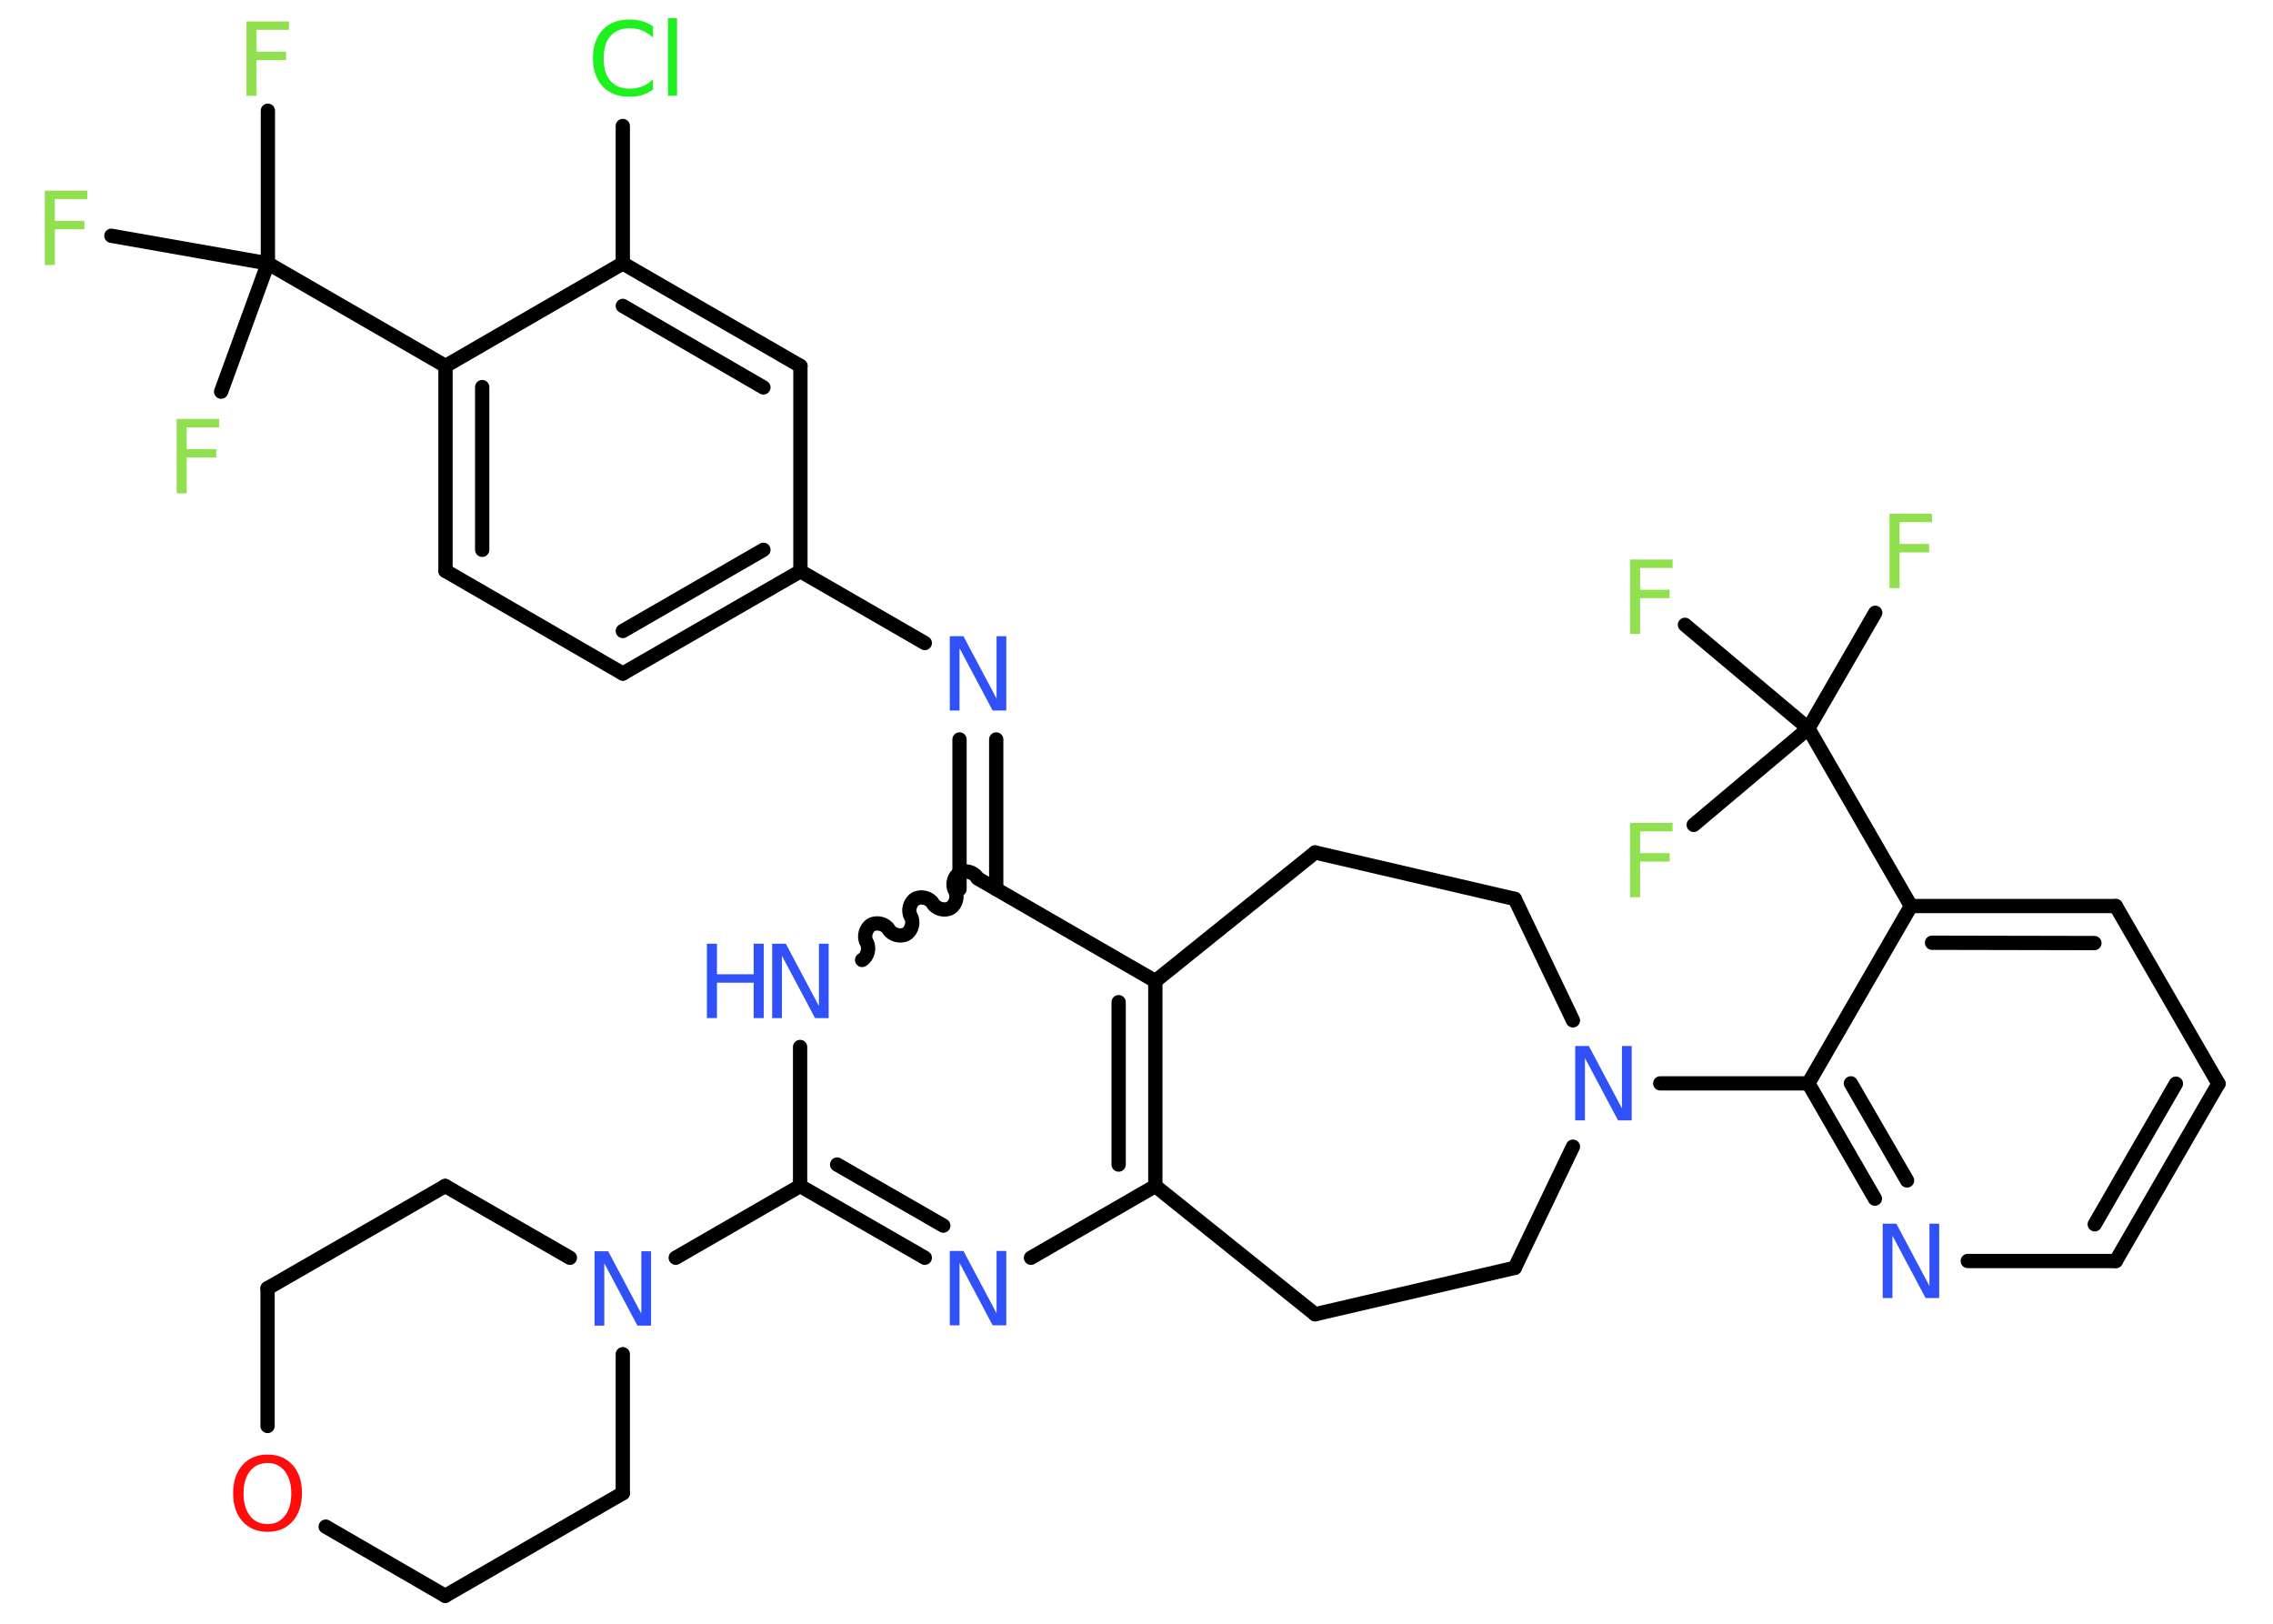 <?xml version='1.0' encoding='UTF-8'?>
<!DOCTYPE svg PUBLIC "-//W3C//DTD SVG 1.1//EN" "http://www.w3.org/Graphics/SVG/1.1/DTD/svg11.dtd">
<svg version='1.2' xmlns='http://www.w3.org/2000/svg' xmlns:xlink='http://www.w3.org/1999/xlink' width='70.0mm' height='50.0mm' viewBox='0 0 70.0 50.0'>
  <desc>Generated by the Chemistry Development Kit (http://github.com/cdk)</desc>
  <g stroke-linecap='round' stroke-linejoin='round' stroke='#000000' stroke-width='.44' fill='#3050F8'>
    <rect x='.0' y='.0' width='70.0' height='50.0' fill='#FFFFFF' stroke='none'/>
    <g id='mol1' class='mol'>
      <line id='mol1bnd1' class='bond' x1='8.25' y1='3.41' x2='8.25' y2='8.11'/>
      <line id='mol1bnd2' class='bond' x1='8.25' y1='8.11' x2='3.43' y2='7.26'/>
      <line id='mol1bnd3' class='bond' x1='8.25' y1='8.11' x2='6.81' y2='12.06'/>
      <line id='mol1bnd4' class='bond' x1='8.25' y1='8.11' x2='13.72' y2='11.27'/>
      <g id='mol1bnd5' class='bond'>
        <line x1='13.72' y1='11.27' x2='13.72' y2='17.58'/>
        <line x1='14.85' y1='11.92' x2='14.85' y2='16.93'/>
      </g>
      <line id='mol1bnd6' class='bond' x1='13.72' y1='17.58' x2='19.18' y2='20.74'/>
      <g id='mol1bnd7' class='bond'>
        <line x1='19.18' y1='20.74' x2='24.65' y2='17.59'/>
        <line x1='19.18' y1='19.43' x2='23.51' y2='16.93'/>
      </g>
      <line id='mol1bnd8' class='bond' x1='24.65' y1='17.59' x2='28.48' y2='19.8'/>
      <g id='mol1bnd9' class='bond'>
        <line x1='30.68' y1='22.77' x2='30.68' y2='27.38'/>
        <line x1='29.55' y1='22.77' x2='29.55' y2='27.38'/>
      </g>
      <path id='mol1bnd10' class='bond' d='M26.55 29.56c.17 -.1 .24 -.37 .14 -.54c-.1 -.17 -.03 -.44 .14 -.54c.17 -.1 .44 -.03 .54 .14c.1 .17 .37 .24 .54 .14c.17 -.1 .24 -.37 .14 -.54c-.1 -.17 -.03 -.44 .14 -.54c.17 -.1 .44 -.03 .54 .14c.1 .17 .37 .24 .54 .14c.17 -.1 .24 -.37 .14 -.54c-.1 -.17 -.03 -.44 .14 -.54c.17 -.1 .44 -.03 .54 .14' fill='none' stroke='#000000' stroke-width='.44'/>
      <line id='mol1bnd11' class='bond' x1='24.64' y1='32.24' x2='24.64' y2='36.52'/>
      <line id='mol1bnd12' class='bond' x1='24.64' y1='36.52' x2='20.81' y2='38.73'/>
      <line id='mol1bnd13' class='bond' x1='19.18' y1='41.7' x2='19.18' y2='45.98'/>
      <line id='mol1bnd14' class='bond' x1='19.18' y1='45.98' x2='13.71' y2='49.14'/>
      <line id='mol1bnd15' class='bond' x1='13.71' y1='49.14' x2='10.03' y2='47.01'/>
      <line id='mol1bnd16' class='bond' x1='8.24' y1='43.91' x2='8.24' y2='39.67'/>
      <line id='mol1bnd17' class='bond' x1='8.24' y1='39.67' x2='13.71' y2='36.52'/>
      <line id='mol1bnd18' class='bond' x1='17.55' y1='38.73' x2='13.71' y2='36.52'/>
      <g id='mol1bnd19' class='bond'>
        <line x1='24.64' y1='36.52' x2='28.48' y2='38.73'/>
        <line x1='25.78' y1='35.86' x2='29.05' y2='37.74'/>
      </g>
      <line id='mol1bnd20' class='bond' x1='31.75' y1='38.73' x2='35.58' y2='36.52'/>
      <g id='mol1bnd21' class='bond'>
        <line x1='35.58' y1='36.52' x2='35.58' y2='30.21'/>
        <line x1='34.45' y1='35.86' x2='34.45' y2='30.86'/>
      </g>
      <line id='mol1bnd22' class='bond' x1='30.11' y1='27.05' x2='35.58' y2='30.21'/>
      <line id='mol1bnd23' class='bond' x1='35.58' y1='30.21' x2='40.5' y2='26.25'/>
      <line id='mol1bnd24' class='bond' x1='40.5' y1='26.25' x2='46.65' y2='27.68'/>
      <line id='mol1bnd25' class='bond' x1='46.65' y1='27.68' x2='48.44' y2='31.42'/>
      <line id='mol1bnd26' class='bond' x1='51.13' y1='33.36' x2='55.69' y2='33.36'/>
      <g id='mol1bnd27' class='bond'>
        <line x1='55.69' y1='33.36' x2='57.74' y2='36.91'/>
        <line x1='57.0' y1='33.36' x2='58.73' y2='36.35'/>
      </g>
      <line id='mol1bnd28' class='bond' x1='60.6' y1='38.83' x2='65.16' y2='38.83'/>
      <g id='mol1bnd29' class='bond'>
        <line x1='65.16' y1='38.83' x2='68.32' y2='33.37'/>
        <line x1='64.51' y1='37.7' x2='67.01' y2='33.37'/>
      </g>
      <line id='mol1bnd30' class='bond' x1='68.32' y1='33.37' x2='65.16' y2='27.9'/>
      <g id='mol1bnd31' class='bond'>
        <line x1='65.16' y1='27.9' x2='58.85' y2='27.9'/>
        <line x1='64.5' y1='29.04' x2='59.5' y2='29.03'/>
      </g>
      <line id='mol1bnd32' class='bond' x1='55.69' y1='33.36' x2='58.85' y2='27.9'/>
      <line id='mol1bnd33' class='bond' x1='58.85' y1='27.9' x2='55.69' y2='22.43'/>
      <line id='mol1bnd34' class='bond' x1='55.69' y1='22.43' x2='57.75' y2='18.87'/>
      <line id='mol1bnd35' class='bond' x1='55.69' y1='22.43' x2='51.89' y2='19.24'/>
      <line id='mol1bnd36' class='bond' x1='55.69' y1='22.43' x2='52.16' y2='25.4'/>
      <line id='mol1bnd37' class='bond' x1='48.44' y1='35.31' x2='46.65' y2='39.04'/>
      <line id='mol1bnd38' class='bond' x1='46.65' y1='39.04' x2='40.5' y2='40.47'/>
      <line id='mol1bnd39' class='bond' x1='35.58' y1='36.52' x2='40.5' y2='40.47'/>
      <line id='mol1bnd40' class='bond' x1='24.65' y1='17.59' x2='24.65' y2='11.27'/>
      <g id='mol1bnd41' class='bond'>
        <line x1='24.65' y1='11.27' x2='19.18' y2='8.11'/>
        <line x1='23.51' y1='11.93' x2='19.18' y2='9.42'/>
      </g>
      <line id='mol1bnd42' class='bond' x1='13.72' y1='11.27' x2='19.18' y2='8.11'/>
      <line id='mol1bnd43' class='bond' x1='19.18' y1='8.11' x2='19.18' y2='3.88'/>
      <path id='mol1atm1' class='atom' d='M7.59 .66h1.31v.26h-1.0v.67h.91v.26h-.91v1.1h-.31v-2.29z' stroke='none' fill='#90E050'/>
      <path id='mol1atm3' class='atom' d='M1.38 5.87h1.31v.26h-1.0v.67h.91v.26h-.91v1.1h-.31v-2.29z' stroke='none' fill='#90E050'/>
      <path id='mol1atm4' class='atom' d='M5.44 12.9h1.31v.26h-1.0v.67h.91v.26h-.91v1.1h-.31v-2.29z' stroke='none' fill='#90E050'/>
      <path id='mol1atm9' class='atom' d='M29.25 19.59h.42l1.02 1.92v-1.92h.3v2.29h-.42l-1.02 -1.92v1.92h-.3v-2.29z' stroke='none'/>
      <g id='mol1atm11' class='atom'>
        <path d='M23.78 29.06h.42l1.02 1.92v-1.92h.3v2.29h-.42l-1.02 -1.92v1.92h-.3v-2.29z' stroke='none'/>
        <path d='M21.77 29.06h.31v.94h1.13v-.94h.31v2.29h-.31v-1.09h-1.13v1.09h-.31v-2.29z' stroke='none'/>
      </g>
      <path id='mol1atm13' class='atom' d='M18.31 38.53h.42l1.02 1.92v-1.92h.3v2.29h-.42l-1.02 -1.92v1.92h-.3v-2.29z' stroke='none'/>
      <path id='mol1atm16' class='atom' d='M8.24 45.05q-.34 .0 -.54 .25q-.2 .25 -.2 .69q.0 .43 .2 .69q.2 .25 .54 .25q.34 .0 .53 -.25q.2 -.25 .2 -.69q.0 -.43 -.2 -.69q-.2 -.25 -.53 -.25zM8.24 44.79q.48 .0 .77 .32q.29 .32 .29 .87q.0 .54 -.29 .87q-.29 .32 -.77 .32q-.48 .0 -.77 -.32q-.29 -.32 -.29 -.87q.0 -.54 .29 -.87q.29 -.32 .77 -.32z' stroke='none' fill='#FF0D0D'/>
      <path id='mol1atm19' class='atom' d='M29.25 38.52h.42l1.02 1.92v-1.92h.3v2.29h-.42l-1.02 -1.92v1.92h-.3v-2.29z' stroke='none'/>
      <path id='mol1atm24' class='atom' d='M48.51 32.21h.42l1.02 1.92v-1.92h.3v2.29h-.42l-1.02 -1.92v1.92h-.3v-2.29z' stroke='none'/>
      <path id='mol1atm26' class='atom' d='M57.98 37.68h.42l1.02 1.92v-1.92h.3v2.29h-.42l-1.02 -1.92v1.92h-.3v-2.29z' stroke='none'/>
      <path id='mol1atm32' class='atom' d='M58.19 15.82h1.31v.26h-1.0v.67h.91v.26h-.91v1.1h-.31v-2.29z' stroke='none' fill='#90E050'/>
      <path id='mol1atm33' class='atom' d='M50.2 17.23h1.31v.26h-1.0v.67h.91v.26h-.91v1.1h-.31v-2.29z' stroke='none' fill='#90E050'/>
      <path id='mol1atm34' class='atom' d='M50.2 25.34h1.31v.26h-1.0v.67h.91v.26h-.91v1.1h-.31v-2.29z' stroke='none' fill='#90E050'/>
      <path id='mol1atm39' class='atom' d='M20.11 .83v.33q-.16 -.15 -.33 -.22q-.18 -.07 -.38 -.07q-.39 .0 -.6 .24q-.21 .24 -.21 .69q.0 .45 .21 .69q.21 .24 .6 .24q.2 .0 .38 -.07q.18 -.07 .33 -.22v.32q-.16 .11 -.34 .17q-.18 .05 -.39 .05q-.52 .0 -.82 -.32q-.3 -.32 -.3 -.87q.0 -.55 .3 -.87q.3 -.32 .82 -.32q.2 .0 .39 .05q.18 .05 .34 .16zM20.57 .56h.28v2.39h-.28v-2.39z' stroke='none' fill='#1FF01F'/>
    </g>
  </g>
</svg>
